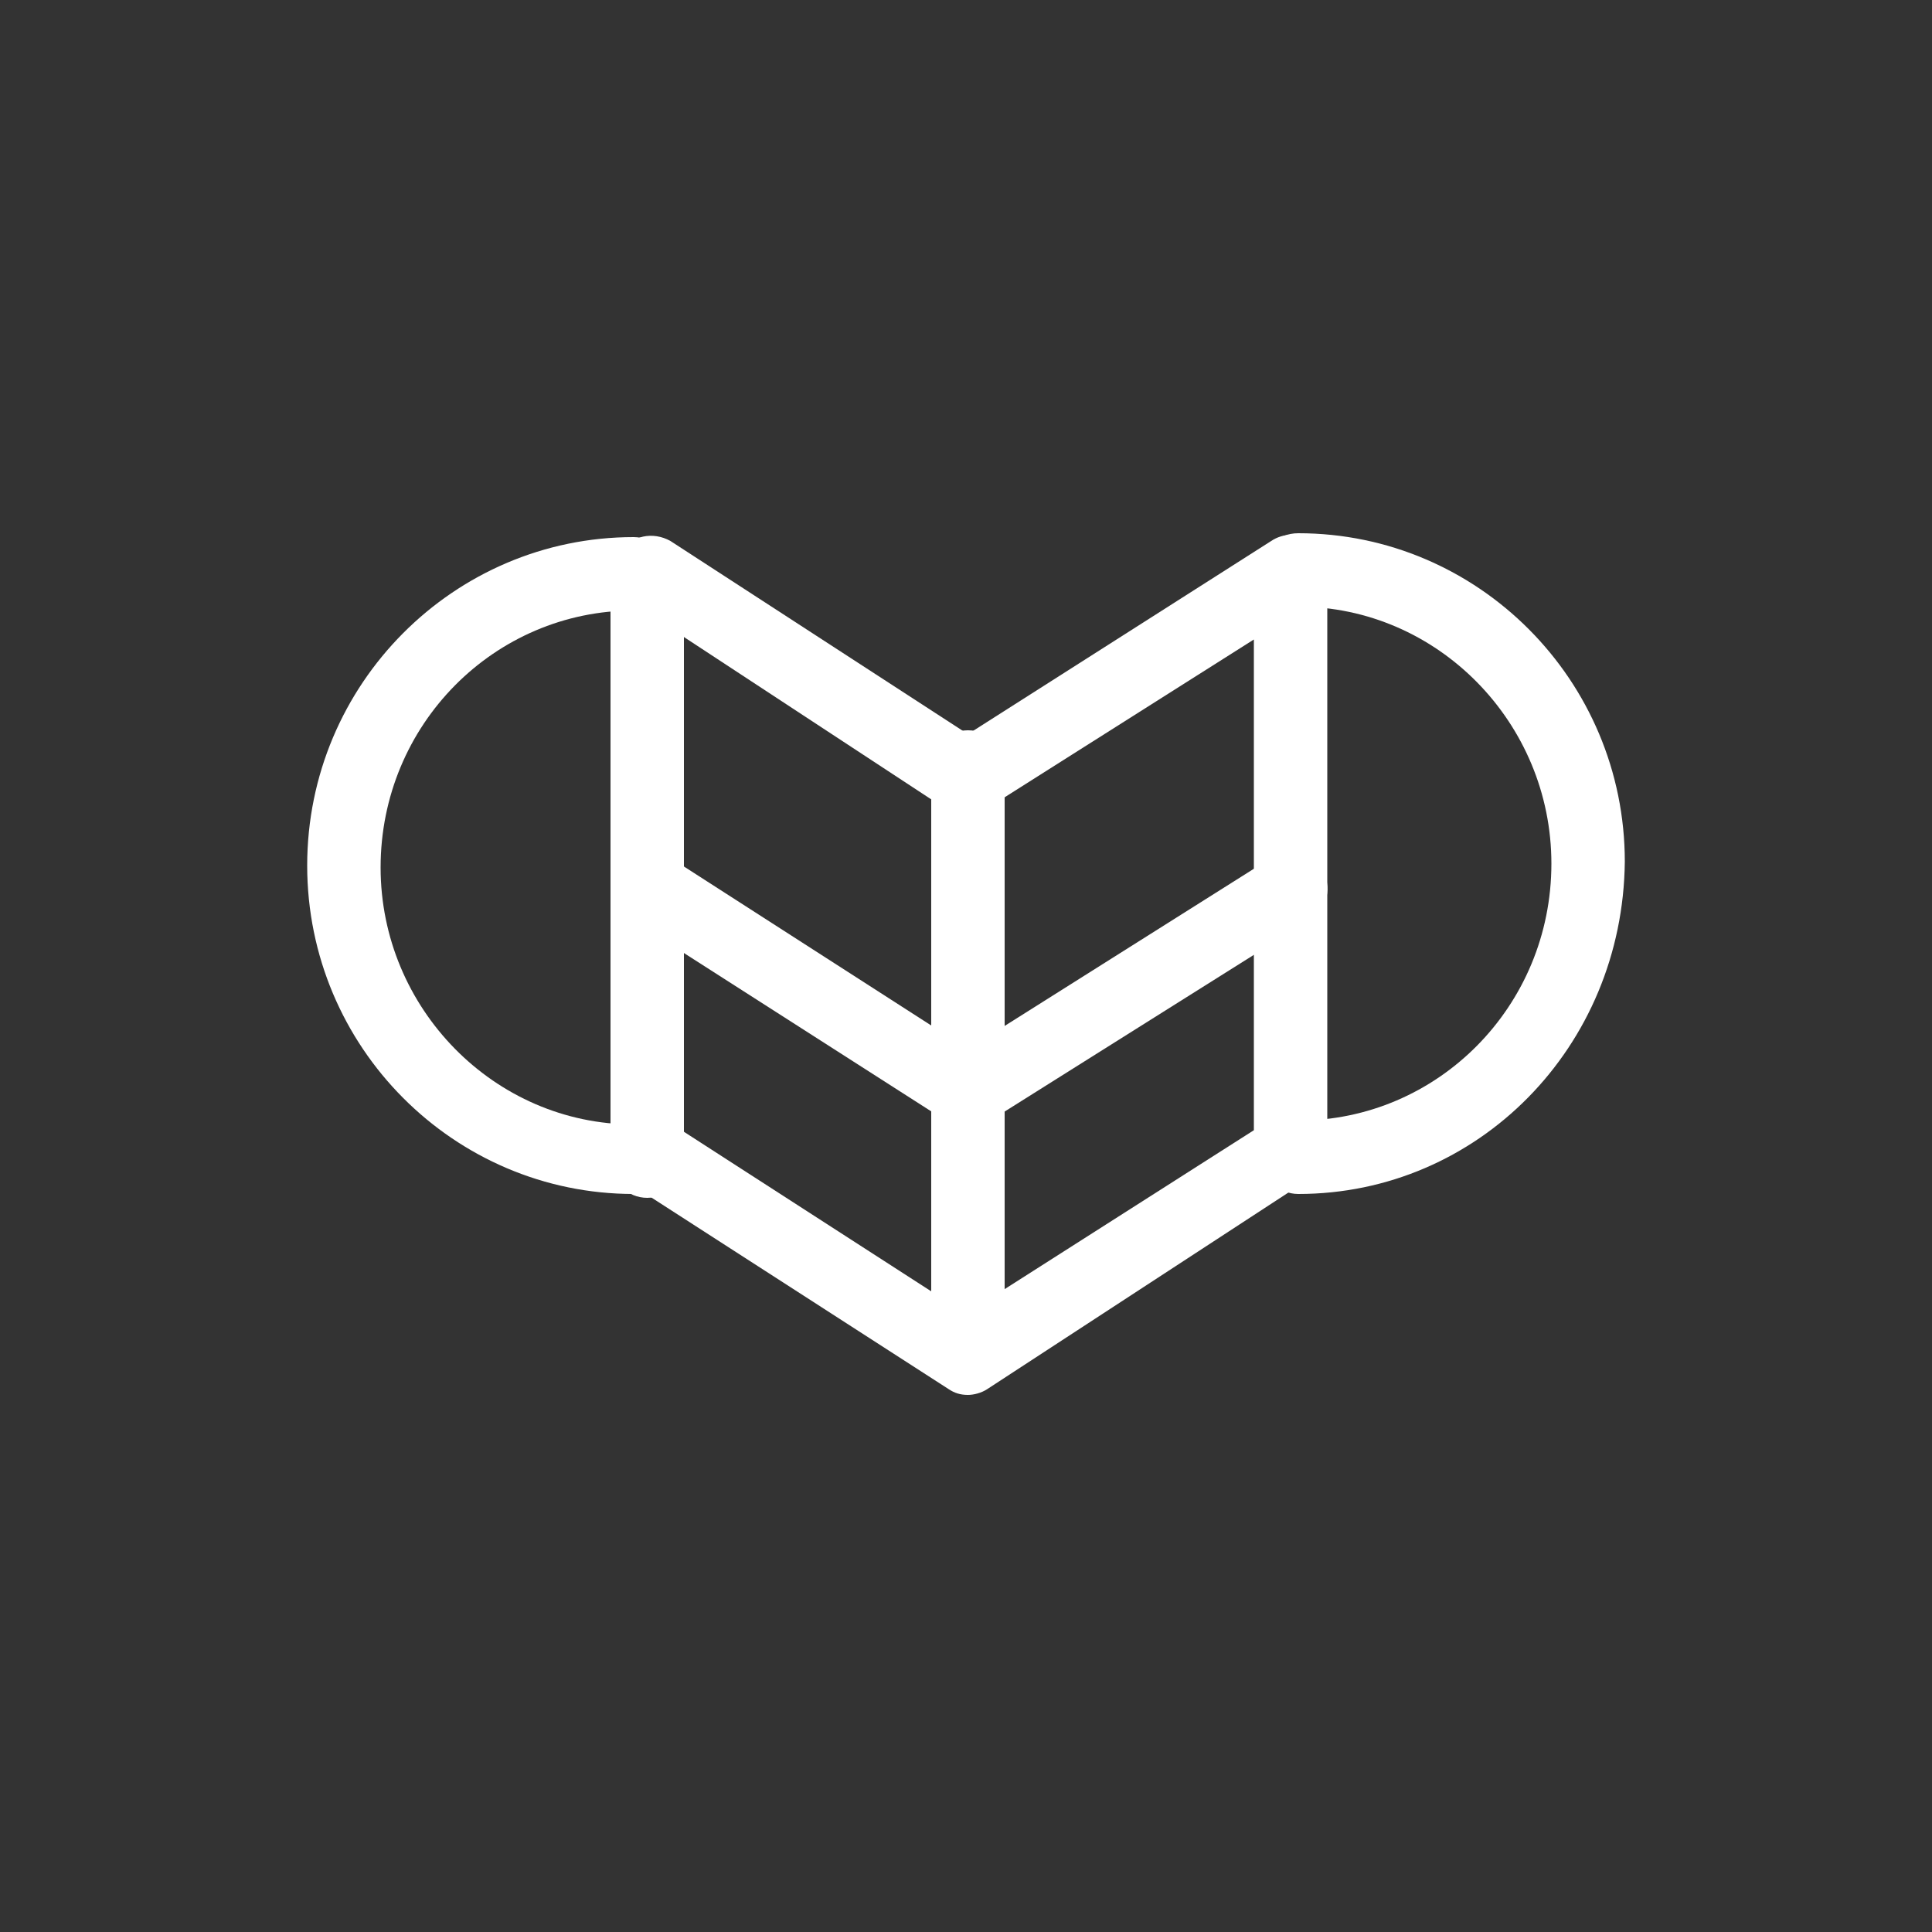 <svg height='100px' width='100px'  fill="#ffffff" xmlns="http://www.w3.org/2000/svg" xmlns:xlink="http://www.w3.org/1999/xlink" version="1.1" x="0px" y="0px" viewBox="0 0 100 100" enable-background="new 0 0 100 100" xml:space="preserve"><rect x="0" y="0" width="100" height="100" fill="#333333" stroke="none"/><path d="M67.2,61.8c-1,0-1.9-0.8-1.9-1.9s0.8-1.9,1.9-1.9c7.2,0,13.1-5.9,13.1-13.3c0-7.3-5.9-13.3-13.1-13.3c-1,0-1.9-0.8-1.9-1.9  s0.8-1.9,1.9-1.9c9.3,0,16.9,7.6,16.9,17C84,54.2,76.5,61.8,67.2,61.8z"></path><path d="M50.1,58.4c-0.4,0-0.7-0.1-1-0.3L32.7,47.6c-0.9-0.6-1.1-1.7-0.6-2.6c0.6-0.9,1.7-1.1,2.6-0.6l15.4,9.9l15.7-9.9  c0.9-0.6,2-0.3,2.6,0.6c0.6,0.9,0.3,2-0.6,2.6L51.1,58.1C50.8,58.3,50.4,58.4,50.1,58.4z"></path><path d="M50.1,72c-1,0-1.9-0.8-1.9-1.9V39.7c0-1,0.8-1.9,1.9-1.9s1.9,0.8,1.9,1.9v30.4C51.9,71.1,51.1,72,50.1,72z"></path><path d="M33.5,62c-1,0-1.9-0.8-1.9-1.9V29.7c0-1,0.8-1.9,1.9-1.9s1.9,0.8,1.9,1.9v30.4C35.4,61.1,34.6,62,33.5,62z"></path><path d="M50.1,72.2c-0.4,0-0.7-0.1-1-0.3L32.5,61.2c-0.9-0.6-1.1-1.7-0.6-2.6c0.6-0.9,1.7-1.1,2.6-0.6l15.5,10l14.9-9.5V33.1  l-13.9,8.8c-0.6,0.4-1.4,0.4-2,0L32.7,31.2c-0.9-0.6-1.1-1.7-0.6-2.6c0.6-0.9,1.7-1.1,2.6-0.6l15.4,10l15.7-10  c0.6-0.4,1.3-0.4,1.9-0.1c0.6,0.3,1,1,1,1.6v29.9c0,0.6-0.3,1.2-0.9,1.6L51.1,71.9C50.8,72.1,50.4,72.2,50.1,72.2z"></path><path d="M32.8,61.8c-9.3,0-16.9-7.6-16.9-17c0-9.4,7.6-17,16.9-17c1,0,1.9,0.8,1.9,1.9s-0.8,1.9-1.9,1.9c-7.2,0-13.1,5.9-13.1,13.3  c0,7.3,5.9,13.3,13.1,13.3c1,0,1.9,0.8,1.9,1.9S33.9,61.8,32.8,61.8z"></path></svg>